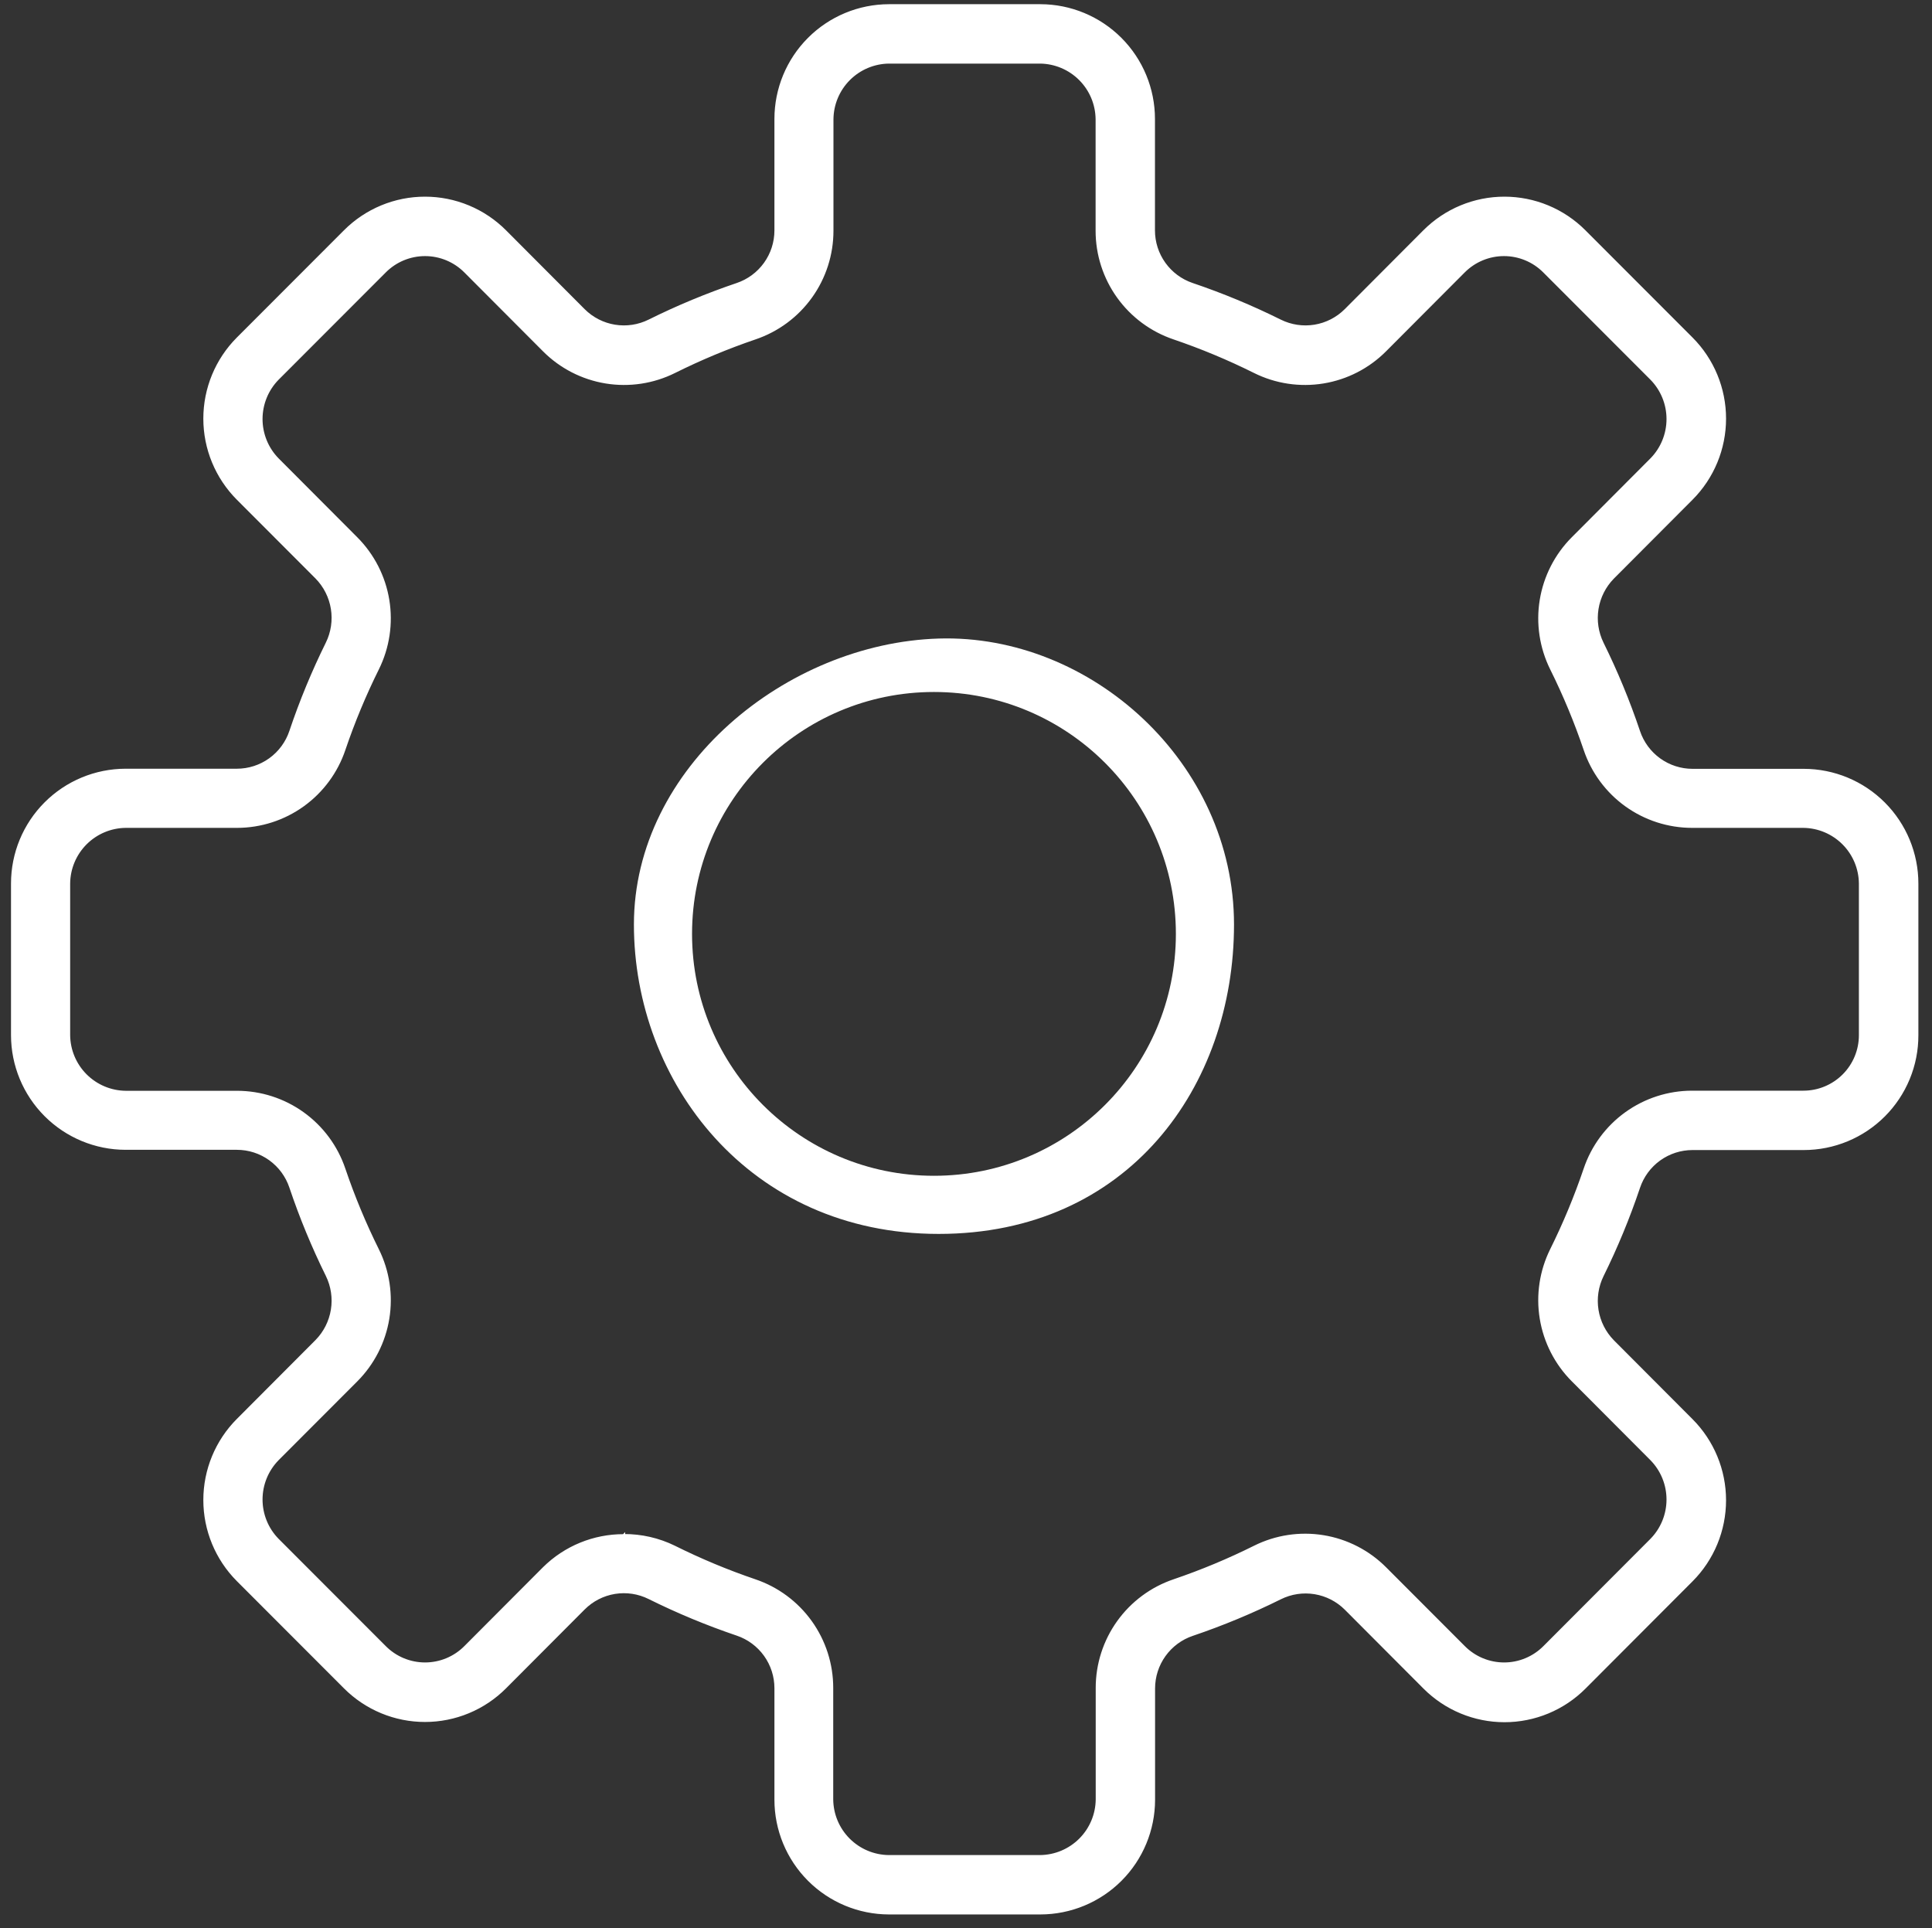 <svg width="549" height="548" xmlns="http://www.w3.org/2000/svg">
 <rect width="100%" height="100%" fill="#333333" stroke="none"/>
 <g>
  <g id="svg_30">
   <path id="svg_28" stroke-width="0.8" stroke="white" fill="white" d="m295.653,543.651l-43.046,0c-8.532,-0.016 -16.708,-3.417 -22.734,-9.457c-6.027,-6.04 -9.411,-14.223 -9.411,-22.754l0,-31.687c-0,-3.385 -1.062,-6.681 -3.035,-9.431c-1.973,-2.746 -4.758,-4.809 -7.964,-5.889c-8.549,-2.897 -16.893,-6.364 -24.977,-10.377c-3.032,-1.512 -6.461,-2.03 -9.805,-1.486c-3.343,0.547 -6.429,2.131 -8.821,4.53l-22.358,22.423c-2.983,2.989 -6.527,5.362 -10.428,6.979c-3.901,1.62 -8.083,2.452 -12.307,2.452c-4.224,0 -8.406,-0.831 -12.307,-2.452c-3.901,-1.617 -7.445,-3.99 -10.427,-6.979l-30.443,-30.476c-6.027,-6.046 -9.412,-14.233 -9.412,-22.767c0,-8.537 3.384,-16.724 9.412,-22.767l22.358,-22.423c2.37,-2.416 3.932,-5.509 4.471,-8.851c0.539,-3.342 0.029,-6.766 -1.459,-9.807c-4.004,-8.108 -7.46,-16.472 -10.344,-25.042c-1.072,-3.215 -3.129,-6.01 -5.879,-7.991c-2.749,-1.98 -6.053,-3.044 -9.441,-3.041l-31.622,0c-8.526,-0.016 -16.697,-3.414 -22.723,-9.447c-6.025,-6.031 -9.414,-14.206 -9.423,-22.731l0,-43.112c0,-8.532 3.384,-16.715 9.411,-22.754c6.026,-6.039 14.203,-9.44 22.734,-9.457l31.622,0c3.388,0.002 6.692,-1.062 9.441,-3.042c2.75,-1.98 4.806,-4.775 5.879,-7.99c2.883,-8.57 6.339,-16.936 10.344,-25.042c1.489,-3.04 1.999,-6.466 1.459,-9.808c-0.539,-3.342 -2.101,-6.434 -4.471,-8.851l-22.358,-22.391c-6.027,-6.044 -9.412,-14.231 -9.412,-22.767c0,-8.536 3.384,-16.723 9.412,-22.767l30.443,-30.476c2.983,-2.99 6.526,-5.362 10.427,-6.981c3.901,-1.619 8.083,-2.452 12.307,-2.452c4.223,0 8.406,0.833 12.307,2.452c3.901,1.619 7.445,3.991 10.428,6.981l22.358,22.423c2.395,2.394 5.481,3.975 8.823,4.521c3.342,0.546 6.771,0.029 9.803,-1.477c8.083,-4.015 16.428,-7.482 24.977,-10.377c3.205,-1.082 5.991,-3.142 7.964,-5.891c1.973,-2.748 3.035,-6.046 3.035,-9.429l0,-31.687c0,-8.532 3.384,-16.715 9.411,-22.754c6.026,-6.039 14.203,-9.44 22.734,-9.457l43.046,0c8.531,0.017 16.707,3.419 22.733,9.457c6.026,6.039 9.411,14.222 9.411,22.754l0,31.687c0.003,3.383 1.064,6.681 3.038,9.429c1.971,2.748 4.756,4.808 7.961,5.891c8.55,2.895 16.894,6.362 24.977,10.377c3.035,1.506 6.462,2.023 9.804,1.477c3.342,-0.546 6.429,-2.128 8.822,-4.521l22.358,-22.423c2.985,-2.99 6.527,-5.362 10.429,-6.981c3.902,-1.619 8.082,-2.452 12.305,-2.452c4.226,0 8.406,0.833 12.308,2.452c3.902,1.619 7.444,3.991 10.426,6.981l30.443,30.476c6.03,6.044 9.411,14.231 9.411,22.767c0,8.536 -3.381,16.723 -9.411,22.767l-22.358,22.423c-2.367,2.417 -3.931,5.509 -4.468,8.851c-0.54,3.342 -0.029,6.768 1.457,9.808c4.007,8.106 7.464,16.472 10.344,25.042c1.074,3.214 3.129,6.009 5.879,7.99c2.75,1.98 6.053,3.044 9.441,3.042l31.622,0c8.534,0.017 16.708,3.418 22.734,9.457c6.026,6.039 9.411,14.222 9.411,22.754l0,43.112c0.007,4.226 -0.822,8.411 -2.435,12.316c-1.614,3.906 -3.981,7.456 -6.966,10.448c-2.982,2.989 -6.527,5.365 -10.433,6.986c-3.902,1.62 -8.085,2.458 -12.312,2.462l-31.622,0c-3.388,-0.003 -6.691,1.061 -9.441,3.041c-2.75,1.98 -4.805,4.776 -5.879,7.991c-2.884,8.57 -6.337,16.934 -10.344,25.042c-1.486,3.041 -1.997,6.465 -1.457,9.807c0.537,3.342 2.102,6.436 4.468,8.851l22.358,22.423c6.03,6.043 9.411,14.23 9.411,22.767c0,8.534 -3.381,16.724 -9.411,22.767l-30.41,30.476c-2.982,2.989 -6.524,5.362 -10.426,6.979c-3.902,1.62 -8.082,2.452 -12.308,2.452c-4.223,0 -8.403,-0.831 -12.305,-2.452c-3.902,-1.617 -7.444,-3.99 -10.429,-6.979l-22.358,-22.423c-2.393,-2.393 -5.48,-3.974 -8.822,-4.521c-3.342,-0.547 -6.77,-0.029 -9.804,1.476c-8.082,4.013 -16.426,7.48 -24.977,10.377c-3.205,1.08 -5.99,3.143 -7.961,5.889c-1.974,2.75 -3.035,6.046 -3.038,9.431l0,31.687c-0.016,8.524 -3.414,16.698 -9.444,22.721c-6.032,6.026 -14.207,9.414 -22.733,9.424zm-118.401,-107.304c4.968,-0.029 9.875,1.09 14.338,3.273c7.416,3.696 15.071,6.887 22.914,9.559c6.379,2.157 11.92,6.262 15.843,11.735c3.923,5.473 6.03,12.04 6.024,18.773l0,31.687c0.043,4.278 1.759,8.37 4.781,11.398c3.023,3.028 7.111,4.753 11.39,4.805l43.046,0c4.278,-0.052 8.367,-1.777 11.389,-4.805c3.023,-3.028 4.739,-7.12 4.782,-11.398l0,-31.687c-0.006,-6.734 2.101,-13.3 6.025,-18.773c3.922,-5.473 9.464,-9.578 15.84,-11.735c7.843,-2.671 15.5,-5.863 22.914,-9.559c6.033,-3.005 12.855,-4.039 19.507,-2.953c6.652,1.087 12.789,4.239 17.549,9.009l22.358,22.391c1.503,1.512 3.287,2.714 5.254,3.532c1.964,0.818 4.075,1.241 6.203,1.241c2.131,0 4.242,-0.422 6.206,-1.241c1.967,-0.818 3.751,-2.02 5.251,-3.532l30.41,-30.476c3.002,-3.061 4.681,-7.172 4.681,-11.457c0,-4.285 -1.679,-8.396 -4.681,-11.457l-22.358,-22.423c-4.76,-4.773 -7.902,-10.917 -8.989,-17.572c-1.087,-6.652 -0.059,-13.477 2.933,-19.516c3.683,-7.418 6.864,-15.074 9.526,-22.914c2.141,-6.38 6.233,-11.925 11.693,-15.857c5.463,-3.928 12.023,-6.043 18.75,-6.043l31.622,0c2.128,0 4.233,-0.419 6.197,-1.234c1.964,-0.815 3.748,-2.009 5.251,-3.514c1.503,-1.505 2.694,-3.292 3.503,-5.258c0.812,-1.966 1.228,-4.072 1.221,-6.198l0,-43.079c-0.043,-4.279 -1.758,-8.371 -4.779,-11.399c-3.025,-3.029 -7.11,-4.753 -11.392,-4.804l-31.622,0c-6.727,-0 -13.287,-2.115 -18.75,-6.044c-5.46,-3.929 -9.552,-9.476 -11.693,-15.855c-2.658,-7.842 -5.84,-15.497 -9.526,-22.914c-2.992,-6.039 -4.02,-12.865 -2.933,-19.518c1.087,-6.652 4.229,-12.797 8.989,-17.571l22.358,-22.423c3.002,-3.059 4.681,-7.173 4.681,-11.457c0,-4.284 -1.679,-8.397 -4.681,-11.457l-30.443,-30.476c-1.499,-1.512 -3.283,-2.713 -5.251,-3.532c-1.964,-0.819 -4.075,-1.241 -6.206,-1.241c-2.128,0 -4.239,0.422 -6.203,1.241c-1.967,0.819 -3.751,2.019 -5.254,3.532l-22.358,22.423c-4.76,4.77 -10.897,7.921 -17.549,9.008c-6.652,1.087 -13.474,0.054 -19.507,-2.952c-7.414,-3.695 -15.068,-6.889 -22.914,-9.559c-6.377,-2.158 -11.919,-6.262 -15.841,-11.736c-3.923,-5.473 -6.03,-12.039 -6.024,-18.773l0,-31.687c-0.043,-4.279 -1.759,-8.371 -4.782,-11.399c-3.022,-3.029 -7.111,-4.753 -11.389,-4.804l-42.948,0c-4.279,0.051 -8.367,1.776 -11.39,4.804c-3.022,3.029 -4.739,7.12 -4.781,11.399l0,31.687c0.006,6.734 -2.101,13.3 -6.024,18.773c-3.923,5.473 -9.464,9.578 -15.843,11.736c-7.843,2.671 -15.498,5.864 -22.914,9.559c-6.031,3.006 -12.855,4.039 -19.505,2.952c-6.65,-1.087 -12.79,-4.238 -17.55,-9.008l-22.358,-22.423c-1.5,-1.512 -3.285,-2.713 -5.252,-3.532c-1.966,-0.819 -4.075,-1.241 -6.206,-1.241c-2.13,0 -4.239,0.422 -6.206,1.241c-1.966,0.819 -3.751,2.019 -5.251,3.532l-30.443,30.476c-2.999,3.06 -4.679,7.173 -4.679,11.457c0,4.284 1.68,8.398 4.679,11.457l22.358,22.423c4.759,4.773 7.903,10.918 8.99,17.571c1.086,6.653 0.06,13.478 -2.934,19.518c-3.683,7.417 -6.865,15.072 -9.526,22.914c-2.14,6.38 -6.23,11.926 -11.693,15.855c-5.463,3.929 -12.021,6.044 -18.75,6.044l-31.622,0c-4.279,0.051 -8.367,1.776 -11.39,4.804c-3.022,3.029 -4.739,7.12 -4.781,11.399l0,43.112c0.043,4.279 1.759,8.371 4.781,11.399c3.023,3.029 7.111,4.753 11.39,4.804l31.622,0c6.729,0 13.288,2.115 18.75,6.043c5.462,3.931 9.553,9.477 11.693,15.857c2.662,7.84 5.844,15.497 9.526,22.914c2.994,6.04 4.02,12.865 2.934,19.516c-1.086,6.655 -4.23,12.799 -8.99,17.572l-22.358,22.391c-2.999,3.061 -4.679,7.172 -4.679,11.457c0,4.285 1.68,8.396 4.679,11.457l30.443,30.476c1.5,1.512 3.285,2.714 5.251,3.532c1.966,0.818 4.075,1.241 6.206,1.241c2.13,0 4.239,-0.422 6.206,-1.241c1.966,-0.818 3.751,-2.02 5.252,-3.532l22.358,-22.423c6.03,-5.961 14.174,-9.29 22.652,-9.264l0,-0.033z"/>
   <path stroke-width="40" id="svg_29" fill="white" d="m265.397,196.65c-37.966,0 -68.743,30.777 -68.743,68.743c0,37.966 30.777,68.743 68.743,68.743c37.966,0 68.743,-30.778 68.743,-68.743c0,-37.965 -30.777,-68.743 -68.743,-68.743zm-85.263,66.078c0,-44.625 43.302,-79.934 86.595,-81.266c43.293,-1.332 83.93,35.309 83.93,81.266c0,45.957 -29.98,87.928 -83.93,87.928c-53.951,0 -86.595,-43.303 -86.595,-87.928z" clip-rule="evenodd" fill-rule="evenodd"/>
  </g>
 </g>
</svg>

